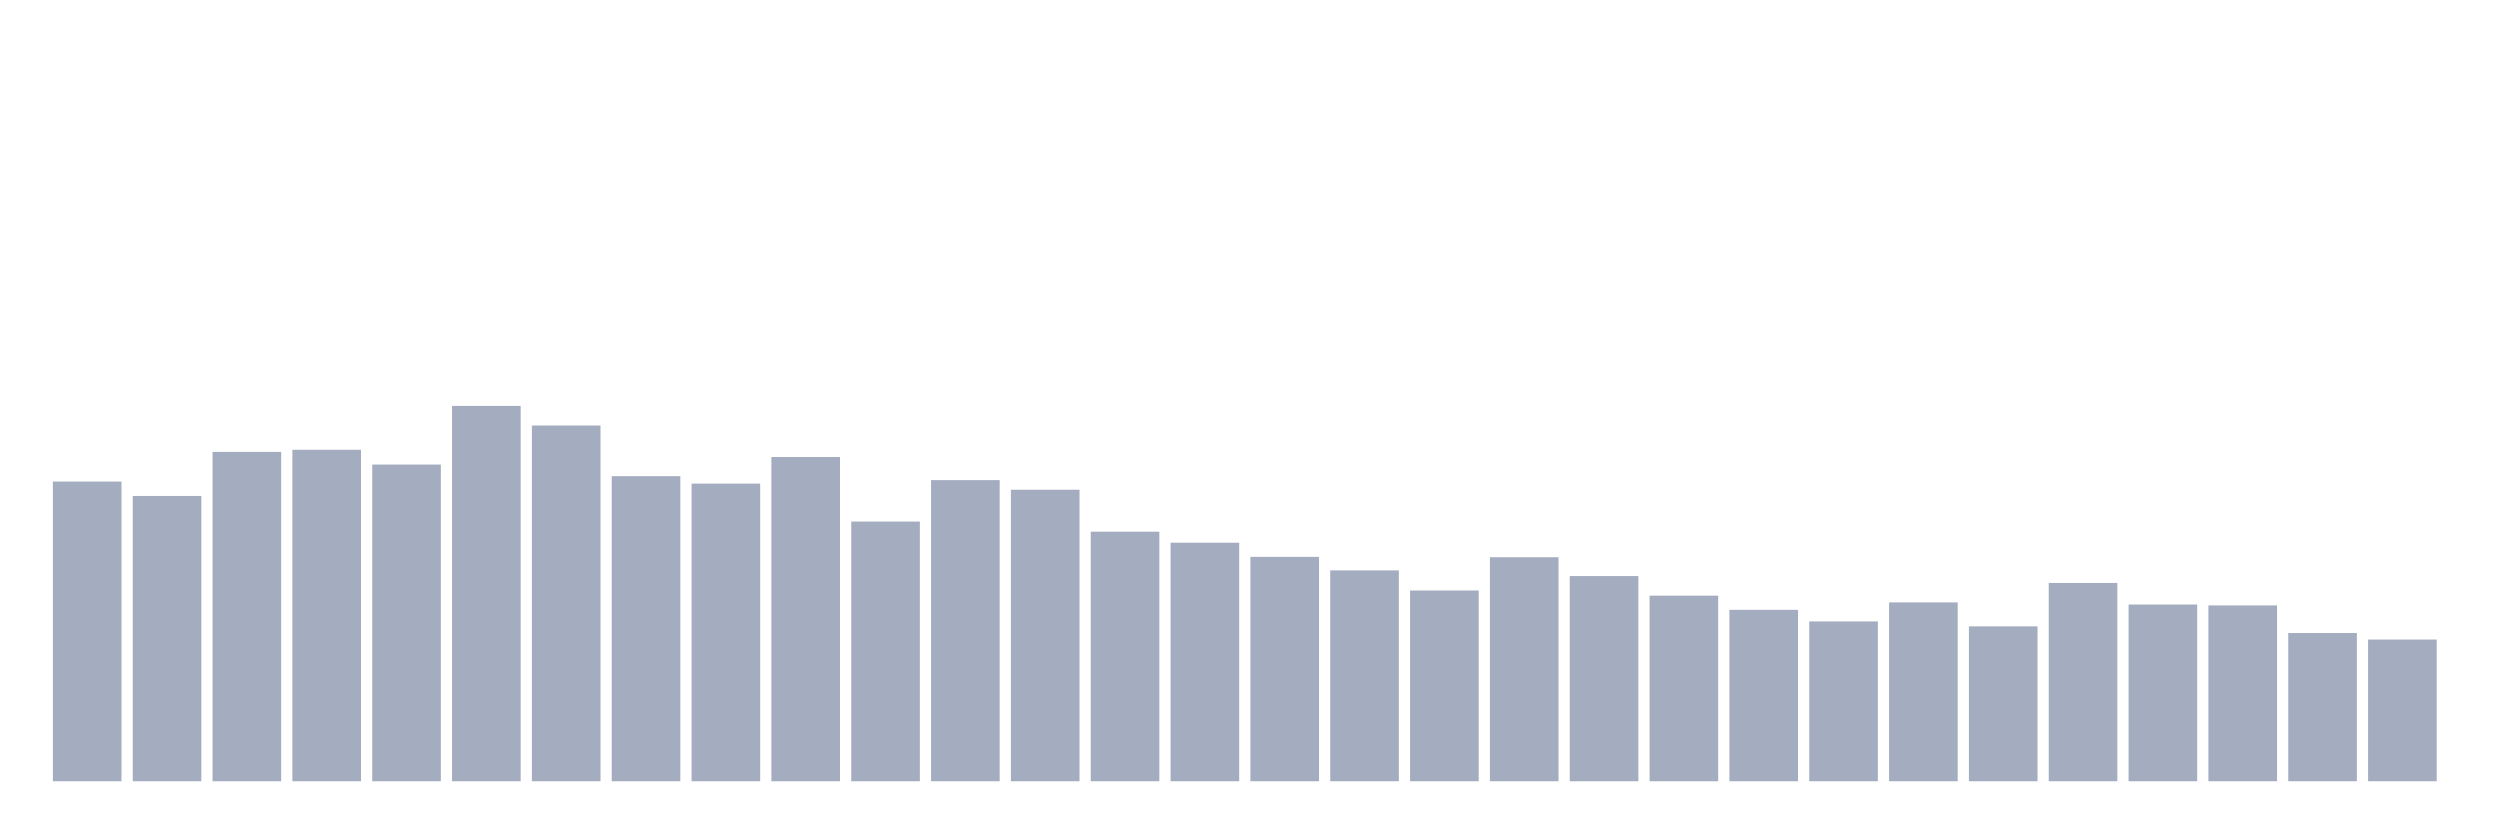<svg xmlns="http://www.w3.org/2000/svg" viewBox="0 0 480 160"><g transform="translate(10,10)"><rect class="bar" x="0.153" width="13.175" y="82.459" height="57.541" fill="rgb(164,173,192)"></rect><rect class="bar" x="15.482" width="13.175" y="85.226" height="54.774" fill="rgb(164,173,192)"></rect><rect class="bar" x="30.81" width="13.175" y="76.762" height="63.238" fill="rgb(164,173,192)"></rect><rect class="bar" x="46.138" width="13.175" y="76.355" height="63.645" fill="rgb(164,173,192)"></rect><rect class="bar" x="61.466" width="13.175" y="79.197" height="60.803" fill="rgb(164,173,192)"></rect><rect class="bar" x="76.794" width="13.175" y="67.936" height="72.064" fill="rgb(164,173,192)"></rect><rect class="bar" x="92.123" width="13.175" y="71.7" height="68.3" fill="rgb(164,173,192)"></rect><rect class="bar" x="107.451" width="13.175" y="81.423" height="58.577" fill="rgb(164,173,192)"></rect><rect class="bar" x="122.779" width="13.175" y="82.854" height="57.146" fill="rgb(164,173,192)"></rect><rect class="bar" x="138.107" width="13.175" y="77.748" height="62.252" fill="rgb(164,173,192)"></rect><rect class="bar" x="153.436" width="13.175" y="90.141" height="49.859" fill="rgb(164,173,192)"></rect><rect class="bar" x="168.764" width="13.175" y="82.18" height="57.82" fill="rgb(164,173,192)"></rect><rect class="bar" x="184.092" width="13.175" y="84.03" height="55.97" fill="rgb(164,173,192)"></rect><rect class="bar" x="199.42" width="13.175" y="92.08" height="47.92" fill="rgb(164,173,192)"></rect><rect class="bar" x="214.748" width="13.175" y="94.198" height="45.802" fill="rgb(164,173,192)"></rect><rect class="bar" x="230.077" width="13.175" y="96.919" height="43.081" fill="rgb(164,173,192)"></rect><rect class="bar" x="245.405" width="13.175" y="99.514" height="40.486" fill="rgb(164,173,192)"></rect><rect class="bar" x="260.733" width="13.175" y="103.373" height="36.627" fill="rgb(164,173,192)"></rect><rect class="bar" x="276.061" width="13.175" y="96.989" height="43.011" fill="rgb(164,173,192)"></rect><rect class="bar" x="291.39" width="13.175" y="100.601" height="39.399" fill="rgb(164,173,192)"></rect><rect class="bar" x="306.718" width="13.175" y="104.365" height="35.635" fill="rgb(164,173,192)"></rect><rect class="bar" x="322.046" width="13.175" y="107.087" height="32.913" fill="rgb(164,173,192)"></rect><rect class="bar" x="337.374" width="13.175" y="109.313" height="30.687" fill="rgb(164,173,192)"></rect><rect class="bar" x="352.702" width="13.175" y="105.663" height="34.337" fill="rgb(164,173,192)"></rect><rect class="bar" x="368.031" width="13.175" y="110.26" height="29.74" fill="rgb(164,173,192)"></rect><rect class="bar" x="383.359" width="13.175" y="101.924" height="38.076" fill="rgb(164,173,192)"></rect><rect class="bar" x="398.687" width="13.175" y="106.07" height="33.93" fill="rgb(164,173,192)"></rect><rect class="bar" x="414.015" width="13.175" y="106.241" height="33.759" fill="rgb(164,173,192)"></rect><rect class="bar" x="429.344" width="13.175" y="111.538" height="28.462" fill="rgb(164,173,192)"></rect><rect class="bar" x="444.672" width="13.175" y="112.791" height="27.209" fill="rgb(164,173,192)"></rect></g></svg>